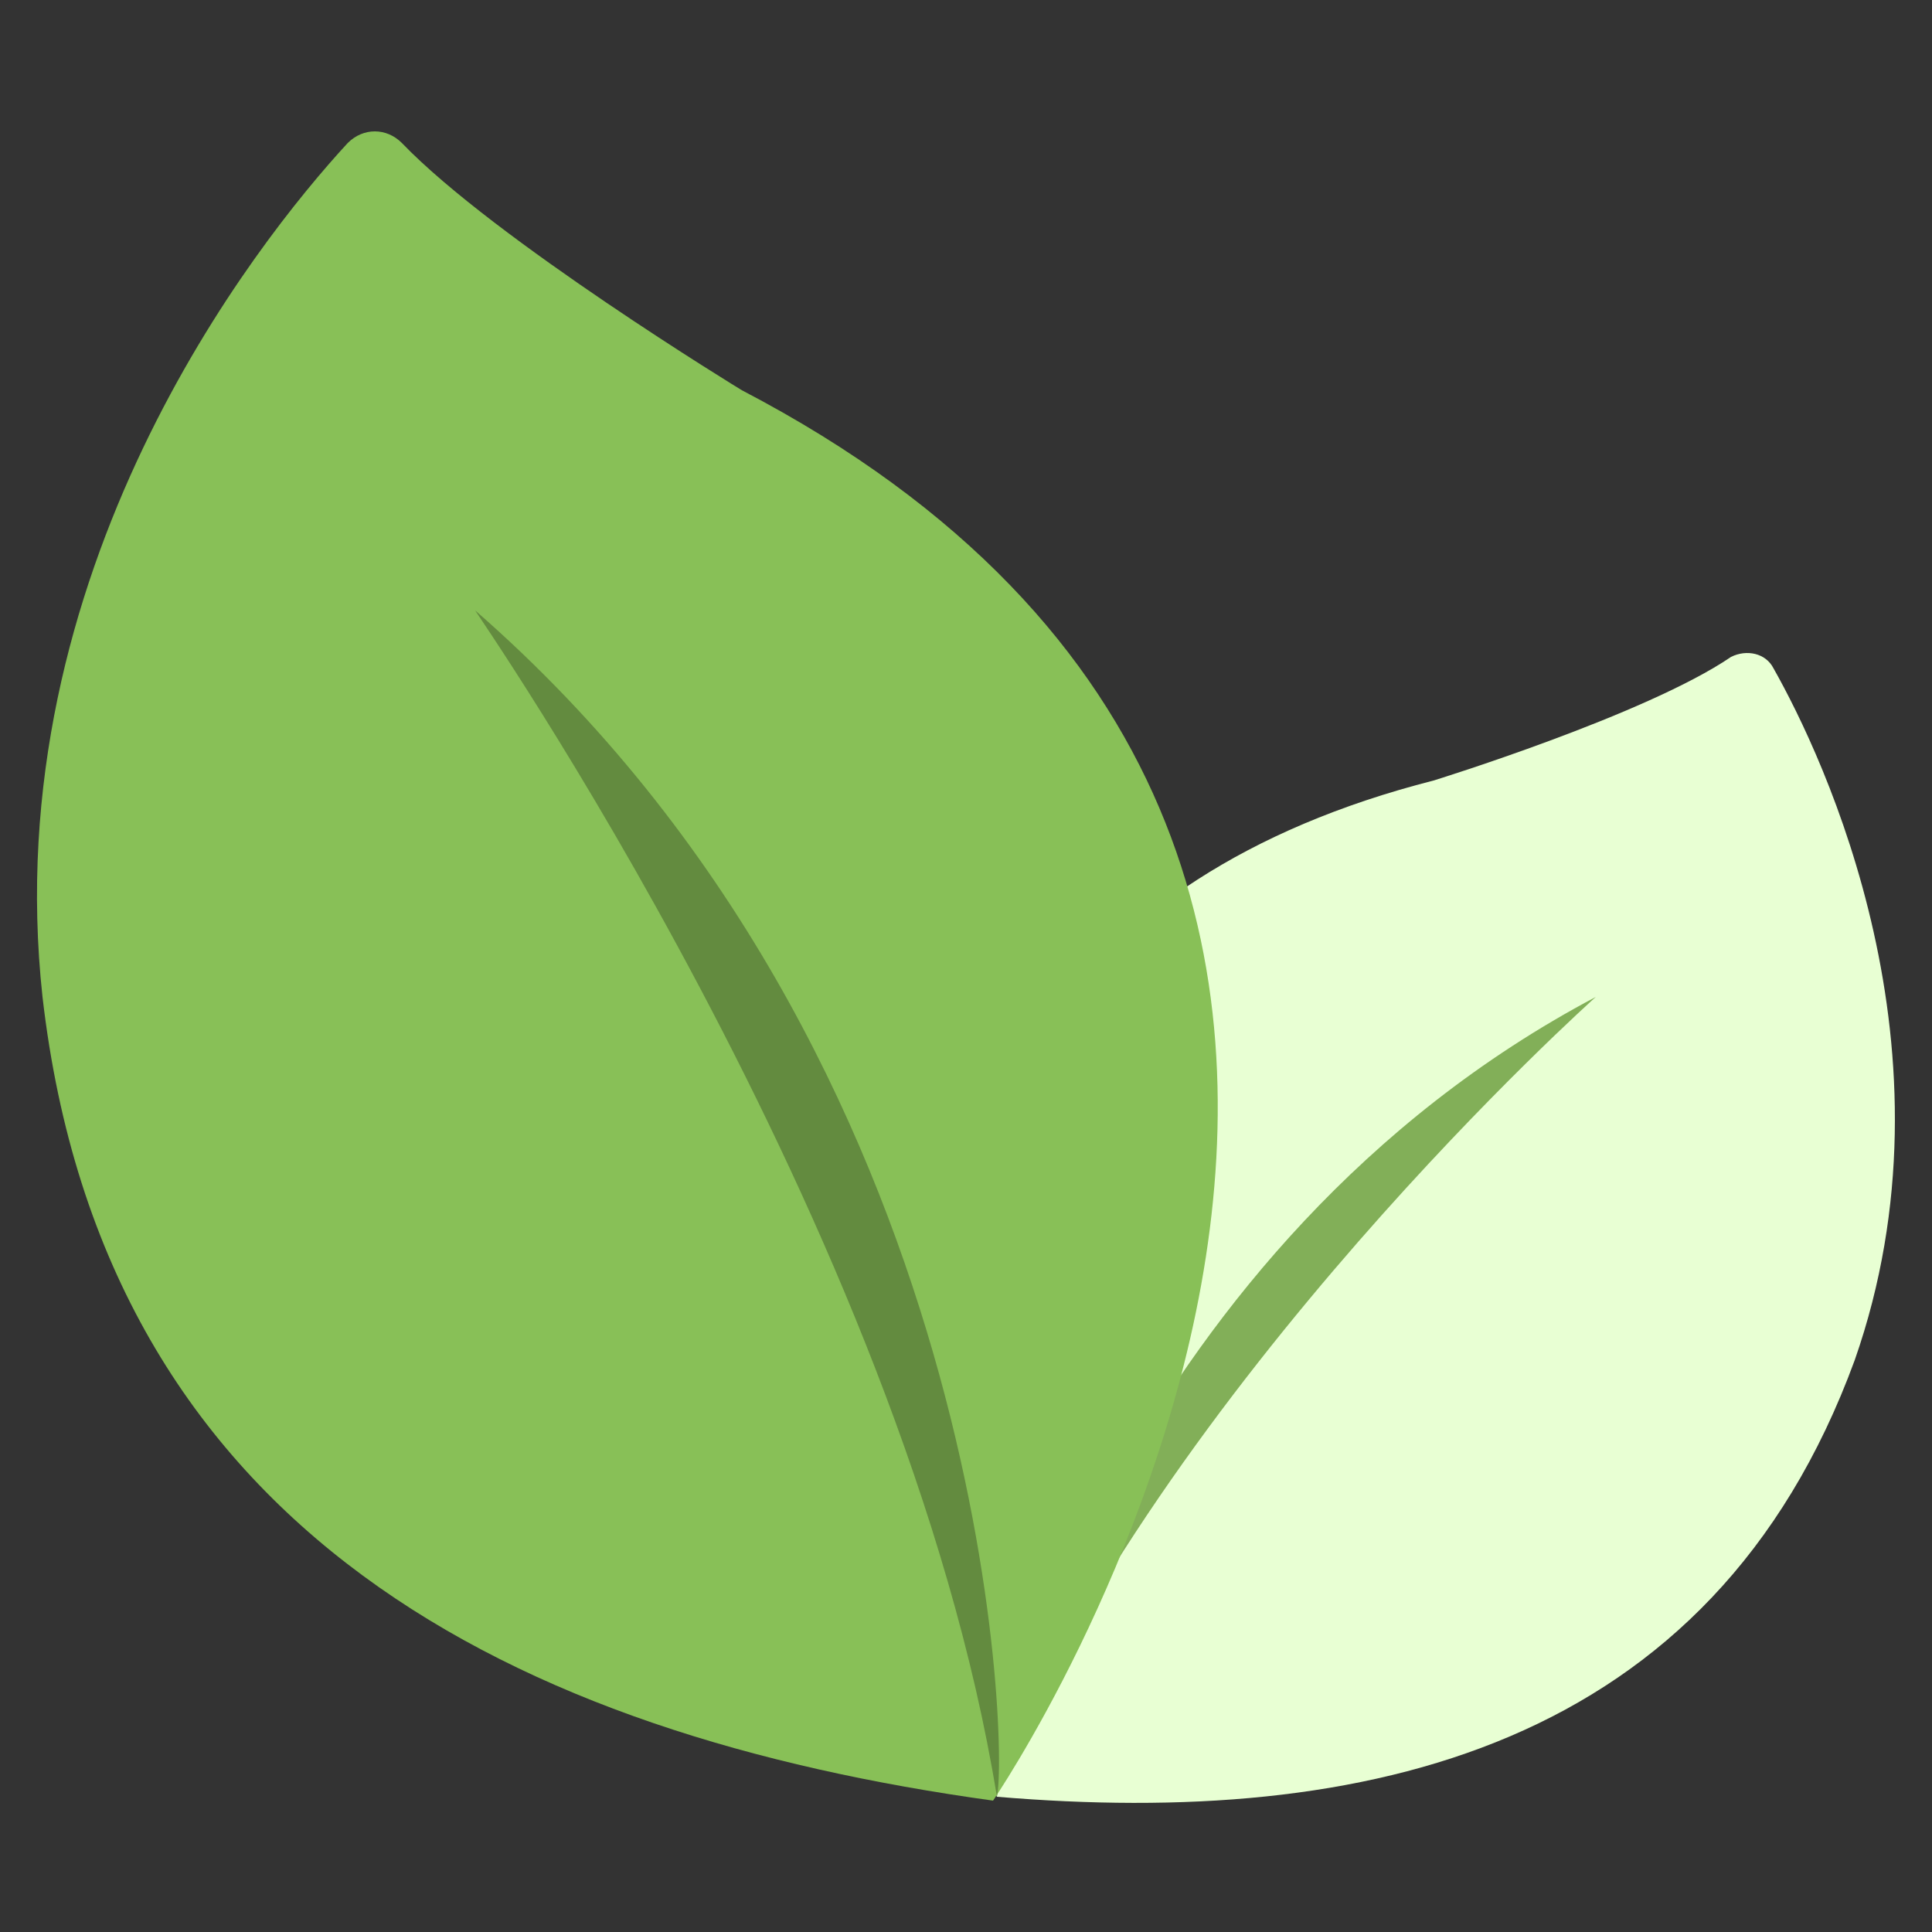 <svg id="Layer_1" enable-background="new 0 0 50 50" viewBox="0 0 50 50" xmlns="http://www.w3.org/2000/svg"><rect x="0" y="0" width="50" height="50" fill="#333333" stroke="none"/><g><g><path d="m45.9 17.3c-.2-.4-.7-.5-1.1-.3-2.2 1.5-7.7 3.2-7.7 3.2-19.6 5-11.3 26.3-11.3 26.3 9.5.8 18.5-1.2 22.2-11.3 2.8-8-.8-15.6-2.1-17.9z" fill="#e8ffd3"/><path d="m25.7 46.5c0-1 3.5-14.3 15.6-20.7 0 0-11.2 10-15.6 20.7z" fill="#82af58"/></g><g><path d="m9 3.7c.4-.4 1-.4 1.4 0 2.4 2.5 8.8 6.4 8.8 6.4 23.2 12.1 6.5 36.5 6.5 36.5-12.3-1.7-23-6.9-24.6-20.8-1.2-11 5.5-19.5 7.9-22.1z" fill="#88c057"/><path d="m25.8 46.5c.3-1.3-.2-19.1-13.5-30.7-.1-.1 11.1 15.9 13.5 30.7z" fill="#638b3f"/></g></g></svg>